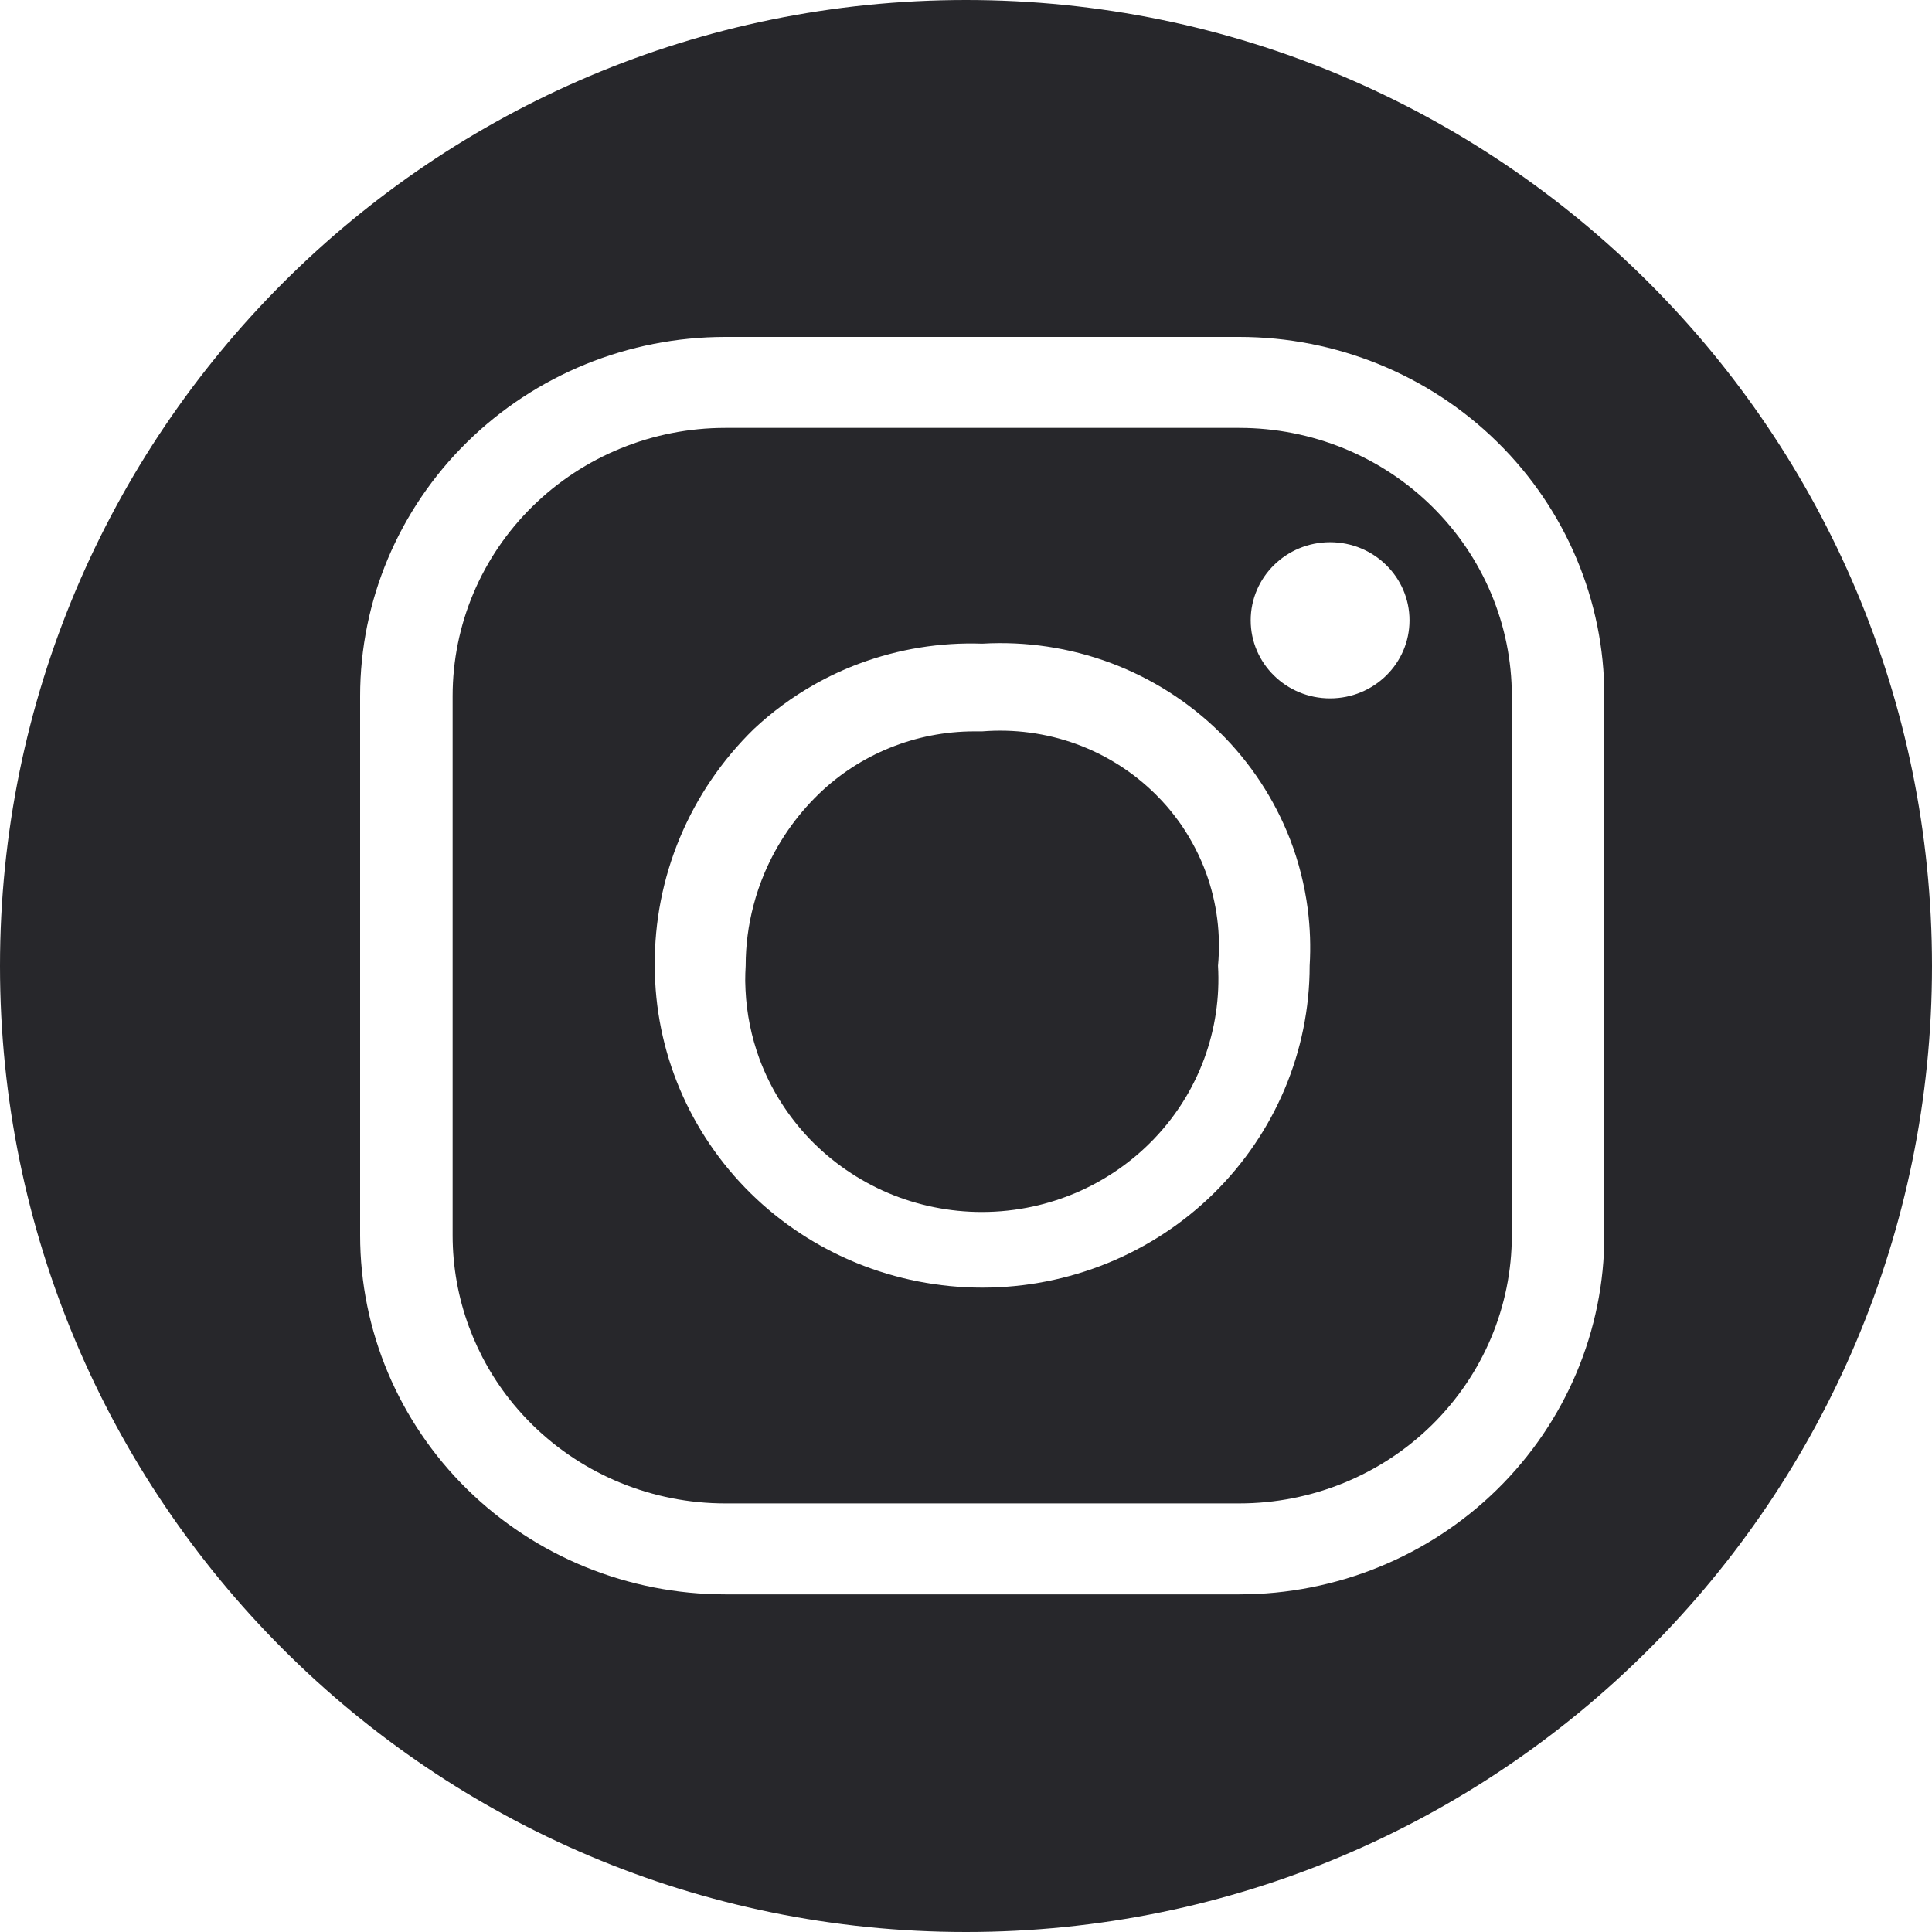 <svg width="25" height="25" viewBox="0 0 25 25" version="1.1" xmlns="http://www.w3.org/2000/svg" xmlns:xlink="http://www.w3.org/1999/xlink">
<title>Vector</title>
<desc>Created using Figma</desc>
<g id="Canvas" transform="translate(6156 -2718)">
<rect x="-6156" y="2718" width="25" height="25" fill="#E5E5E5"/>
<g id="UI">
<path d="M -7171 438L -4643 438L -4643 3620L -7171 3620L -7171 438Z" fill="#FFFFFF"/>
<g id="Our Social">
<g id="normal">
<g id="Group 2">
<g id="Vector">
<use xlink:href="#path0_fill" transform="translate(-6156 2718)" fill="#27272B"/>
</g>
<g id="Union">
<use xlink:href="#path1_fill" transform="translate(-6151.34 2722.36)" fill="#FFFFFF"/>
</g>
</g>
</g>
</g>
</g>
</g>
<defs>
<path id="path0_fill" d="M 12.5 25C 19.404 25 25 19.404 25 12.5C 25 5.596 19.404 0 12.5 0C 5.596 0 0 5.596 0 12.5C 0 19.404 5.596 25 12.5 25Z"/>
<path id="path1_fill" fill-rule="evenodd" d="M 11.376 16.271L 4.724 16.271C 3.471 16.271 2.27 15.781 1.384 14.91C 0.498 14.039 0 12.857 0 11.625L 0 4.646C 0 3.414 0.498 2.232 1.384 1.361C 2.27 0.49 3.471 0 4.724 0L 11.376 0C 12.629 0 13.831 0.49 14.716 1.361C 15.602 2.232 16.1 3.414 16.1 4.646L 16.1 11.625C 16.1 12.857 15.602 14.039 14.716 14.91C 13.831 15.781 12.629 16.271 11.376 16.271ZM 4.724 1.177C 3.789 1.177 2.892 1.542 2.23 2.193C 1.568 2.844 1.197 3.726 1.197 4.646L 1.197 11.625C 1.197 12.033 1.27 12.434 1.409 12.81C 1.542 13.169 1.734 13.506 1.981 13.806C 2.059 13.9 2.142 13.991 2.23 14.078C 2.892 14.728 3.789 15.094 4.724 15.094L 11.376 15.094C 12.312 15.094 13.209 14.728 13.87 14.078C 14.531 13.427 14.903 12.545 14.903 11.625L 14.903 4.646C 14.903 3.726 14.531 2.844 13.87 2.193C 13.209 1.542 12.312 1.177 11.376 1.177L 4.724 1.177ZM 8.05 12.302C 6.926 12.302 5.849 11.863 5.054 11.082C 4.26 10.3 3.813 9.241 3.813 8.136C 3.808 7.567 3.919 7.003 4.139 6.477C 4.359 5.951 4.684 5.474 5.095 5.073C 5.332 4.851 5.594 4.658 5.877 4.498C 6.063 4.393 6.257 4.302 6.459 4.227C 6.966 4.038 7.507 3.95 8.05 3.969C 8.615 3.936 9.181 4.021 9.711 4.218C 10.24 4.416 10.721 4.721 11.122 5.115C 11.522 5.509 11.832 5.982 12.034 6.502C 12.146 6.793 12.222 7.095 12.262 7.401C 12.293 7.644 12.302 7.89 12.287 8.136C 12.287 9.241 11.84 10.3 11.046 11.082C 10.252 11.863 9.174 12.302 8.05 12.302ZM 7.944 5.104C 7.191 5.105 6.468 5.397 5.932 5.917C 5.633 6.207 5.396 6.553 5.234 6.934C 5.176 7.071 5.127 7.213 5.09 7.357C 5.023 7.611 4.989 7.872 4.989 8.136C 4.985 8.202 4.983 8.269 4.983 8.335C 4.984 8.374 4.985 8.412 4.987 8.45C 5.001 8.754 5.062 9.054 5.167 9.341C 5.24 9.538 5.334 9.727 5.446 9.904C 5.553 10.073 5.678 10.232 5.817 10.378C 6.104 10.676 6.449 10.914 6.832 11.077C 7.215 11.239 7.627 11.323 8.045 11.323C 8.268 11.323 8.49 11.299 8.707 11.252C 8.895 11.211 9.08 11.152 9.258 11.077C 9.641 10.914 9.986 10.676 10.272 10.378C 10.428 10.215 10.565 10.037 10.68 9.845C 10.776 9.685 10.857 9.516 10.922 9.341C 11.064 8.955 11.125 8.545 11.101 8.136C 11.139 7.731 11.087 7.323 10.948 6.94C 10.868 6.719 10.759 6.51 10.627 6.316C 10.569 6.234 10.508 6.154 10.442 6.077C 10.395 6.023 10.346 5.97 10.295 5.92C 10.004 5.631 9.652 5.408 9.265 5.267C 8.876 5.126 8.462 5.071 8.05 5.104L 7.944 5.104ZM 13.579 3.667C 13.579 4.225 13.119 4.677 12.551 4.677C 11.984 4.677 11.524 4.225 11.524 3.667C 11.524 3.109 11.984 2.656 12.551 2.656C 13.119 2.656 13.579 3.109 13.579 3.667Z"/>
</defs>
</svg>
